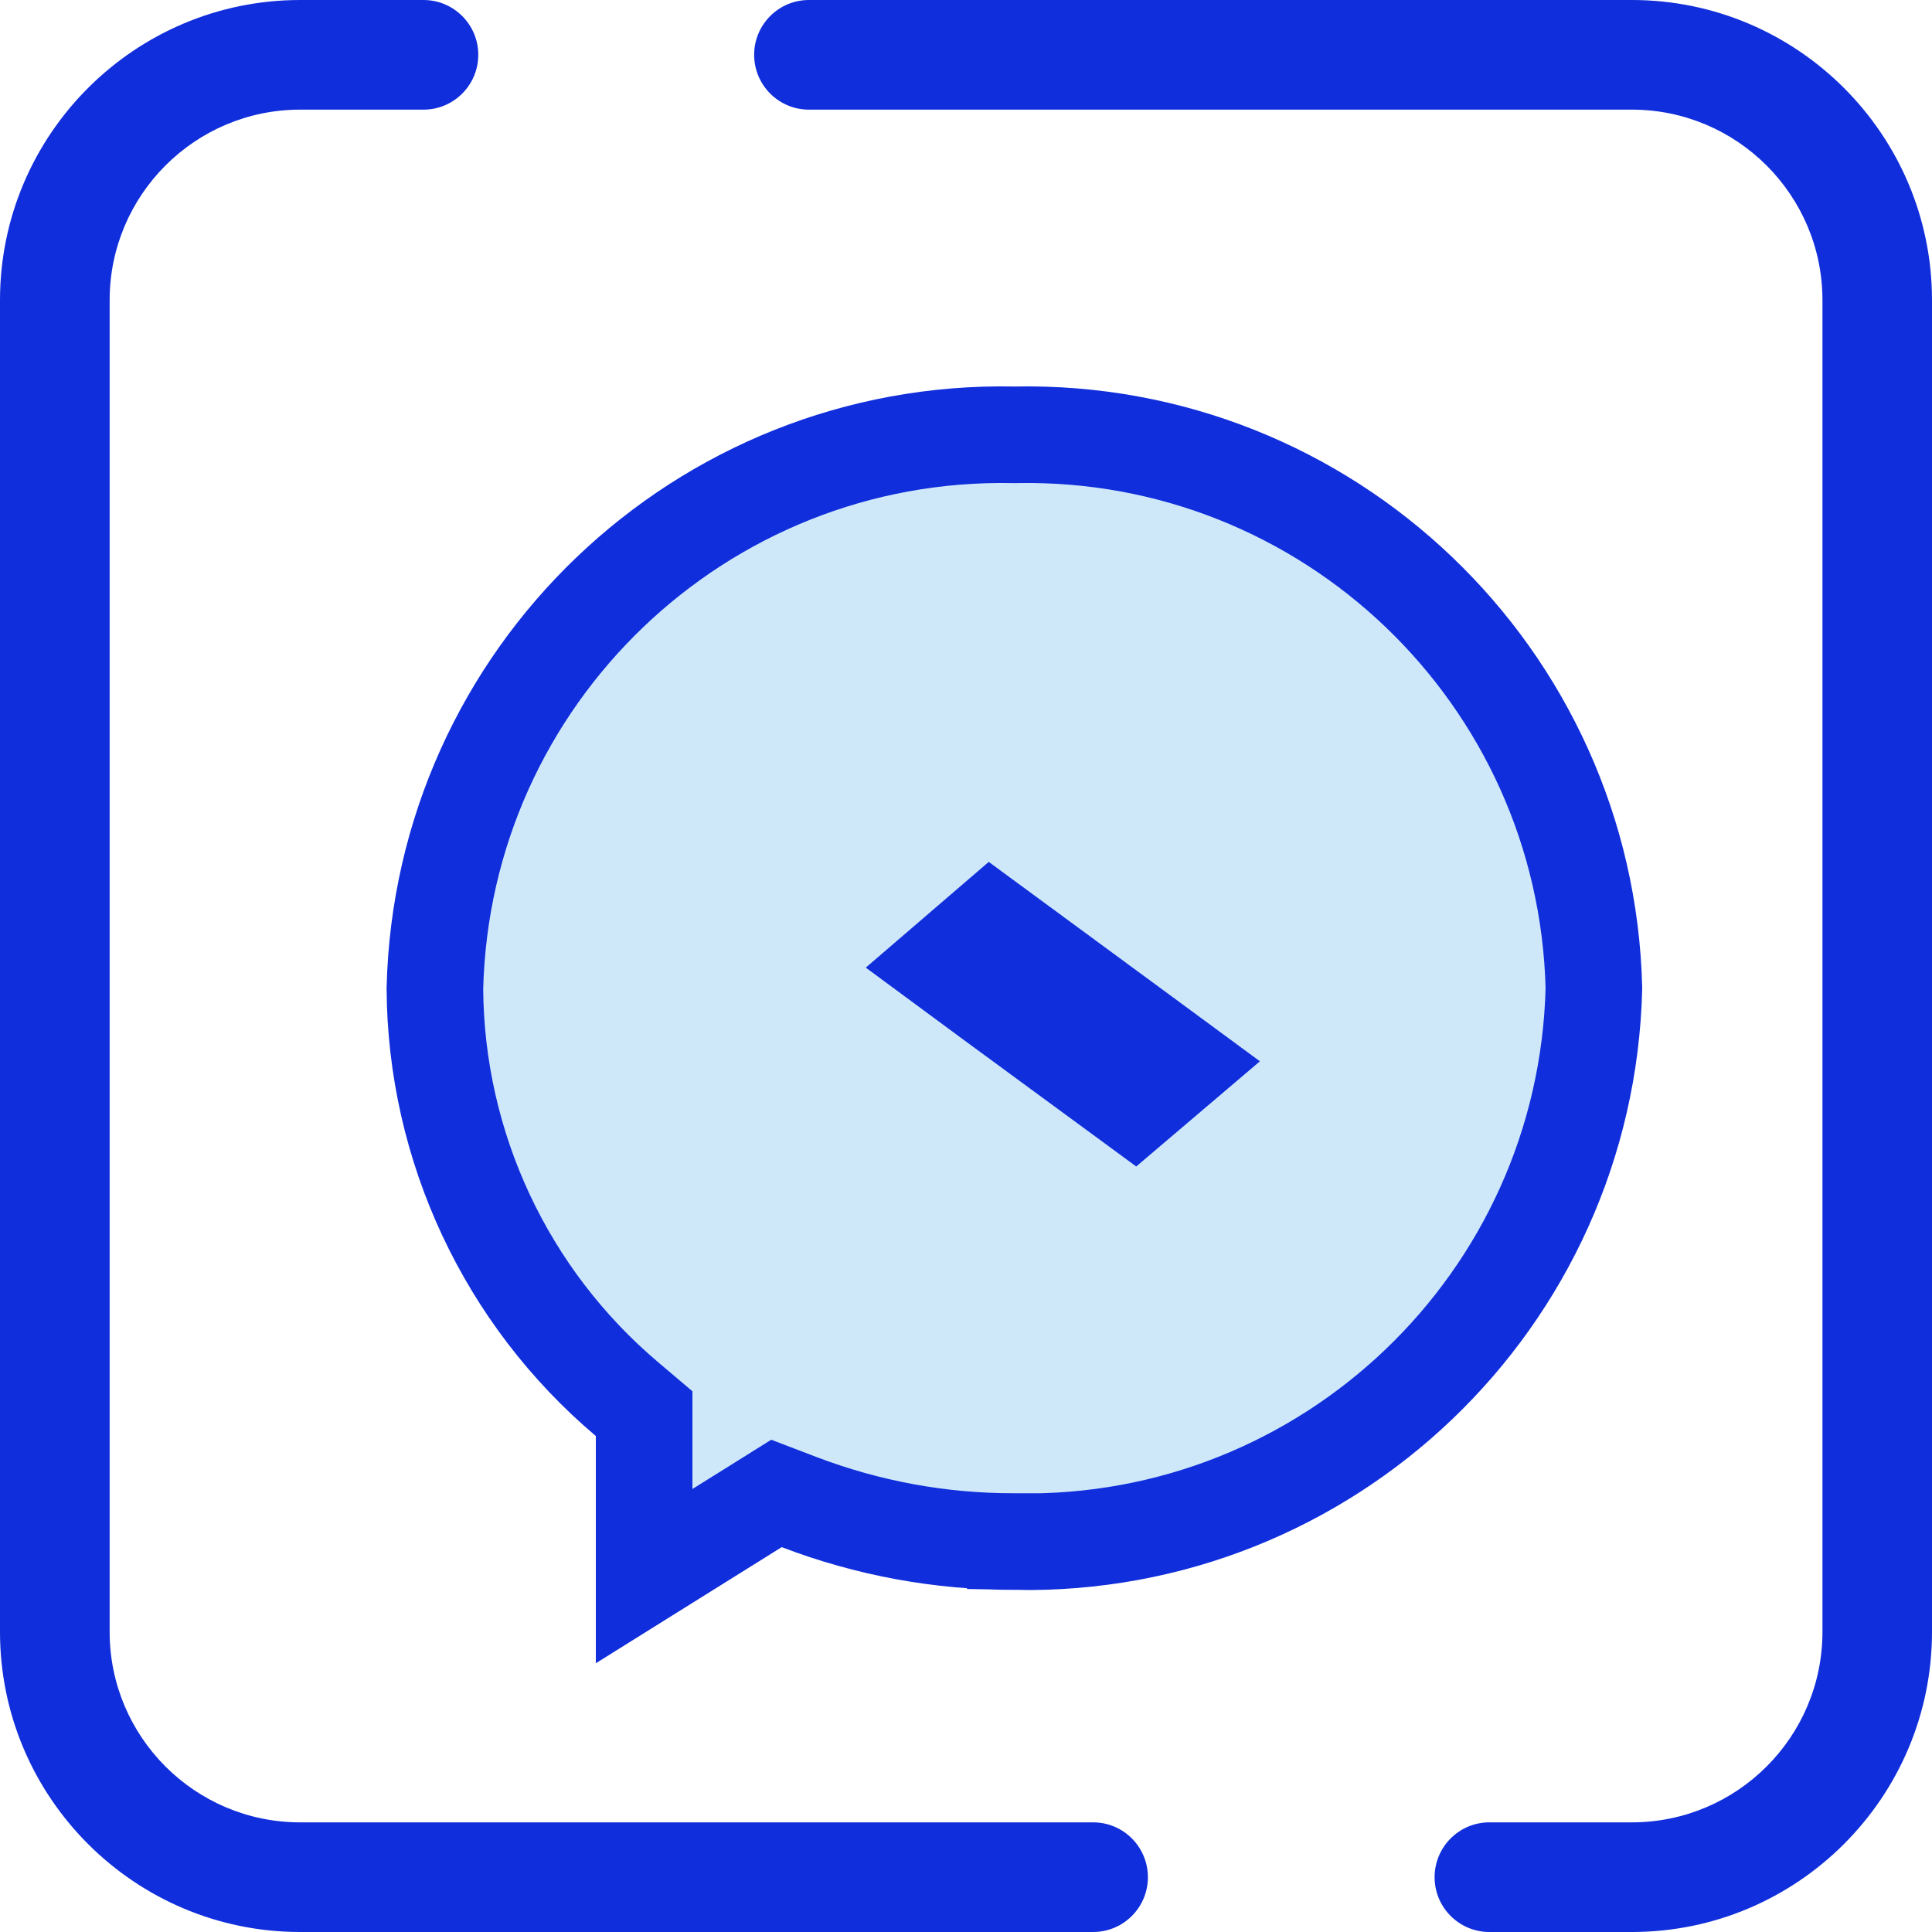 <svg width="20" height="20" viewBox="0 0 20 20" fill="none" xmlns="http://www.w3.org/2000/svg">
<path d="M16.893 20H15.418C15.105 20 14.851 19.746 14.851 19.433C14.851 19.119 15.105 18.865 15.418 18.865H16.893C17.981 18.865 18.866 17.981 18.866 16.893V3.107C18.866 2.019 17.981 1.135 16.893 1.135H8.374C8.061 1.135 7.807 0.881 7.807 0.567C7.807 0.254 8.061 0 8.374 0H16.893C18.607 0 20 1.394 20 3.107V16.893C20 18.606 18.607 20 16.893 20Z" fill="#102EDB"/>
<path d="M11.316 20H3.107C1.394 20 0 18.606 0 16.893V3.107C0 1.394 1.394 0 3.107 0H4.384C4.697 0 4.951 0.254 4.951 0.567C4.951 0.881 4.697 1.135 4.384 1.135H3.107C2.019 1.135 1.135 2.019 1.135 3.107V16.893C1.135 17.981 2.019 18.865 3.107 18.865H11.316C11.629 18.865 11.883 19.119 11.883 19.433C11.883 19.746 11.629 20 11.316 20Z" fill="#102EDB"/>
<path d="M10.492 4.501L10.501 4.501L10.511 4.501C13.745 4.437 16.421 6.998 16.5 10.23C16.421 13.461 13.745 16.022 10.511 15.959L10.511 15.958L10.5 15.958C9.738 15.96 8.983 15.821 8.271 15.549L8.038 15.46L7.827 15.592L6.668 16.316V14.866V14.634L6.491 14.484C5.239 13.426 4.512 11.873 4.502 10.234C4.58 7.001 7.257 4.437 10.492 4.501ZM6.318 16.535C6.318 16.535 6.318 16.535 6.318 16.535L6.318 16.535L6.318 16.535Z" fill="#CEE8FA" stroke="#102EDB"/>
<path d="M10.413 10.155L10.165 9.972L10.272 9.88L11.585 10.845L11.835 11.029L11.728 11.12L10.413 10.155Z" fill="#CEE8FA" stroke="#102EDB" stroke-width="1.5"/>
</svg>
